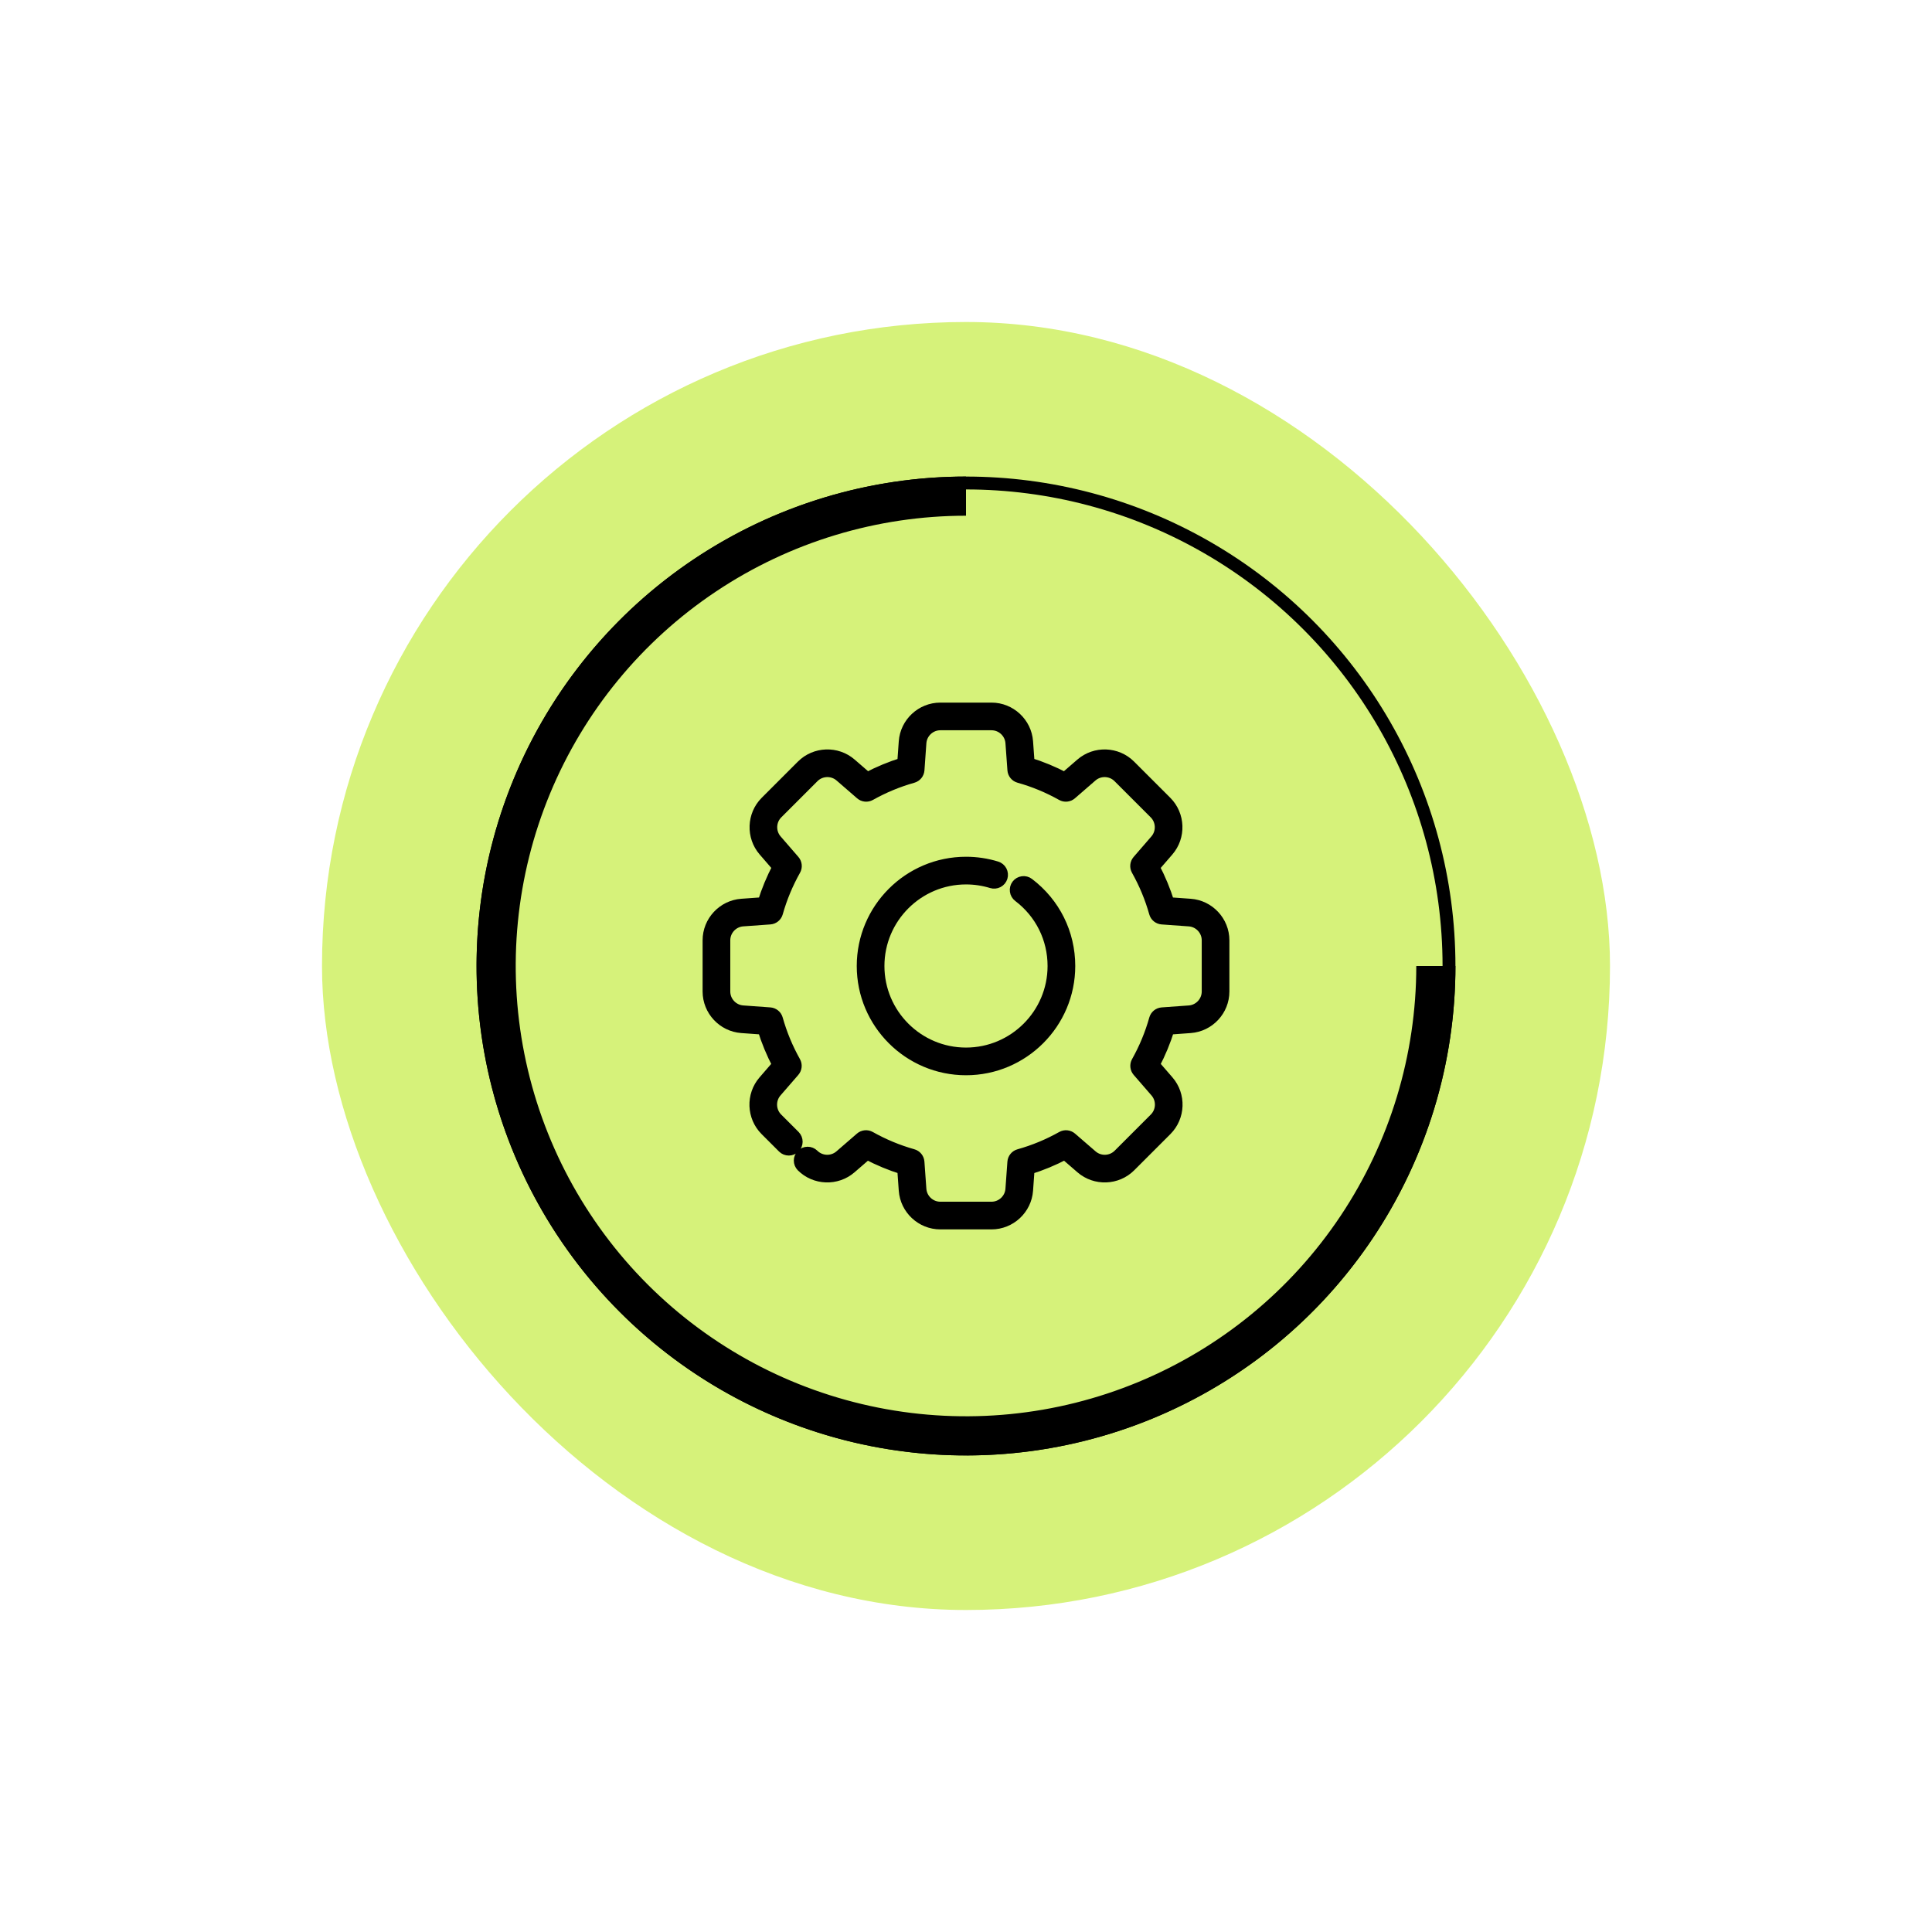 <svg width="150" height="150" viewBox="0 0 150 150" fill="none" xmlns="http://www.w3.org/2000/svg">
<g filter="url(#filter0_d_31_10953)">
<rect x="25" y="25" width="100" height="100" rx="50" fill="#D6F27A"/>
</g>
<circle cx="75" cy="75" r="37.5" stroke="black"/>
<path d="M113 75C113 82.516 110.771 89.863 106.596 96.112C102.42 102.361 96.486 107.231 89.542 110.107C82.598 112.984 74.958 113.736 67.587 112.27C60.215 110.804 53.444 107.184 48.13 101.87C42.816 96.556 39.196 89.785 37.73 82.413C36.264 75.042 37.016 67.402 39.893 60.458C42.769 53.514 47.639 47.58 53.888 43.404C60.137 39.229 67.484 37 75 37V40.04C68.086 40.04 61.326 42.09 55.577 45.932C49.828 49.773 45.347 55.233 42.701 61.621C40.055 68.01 39.363 75.039 40.712 81.82C42.061 88.602 45.39 94.831 50.279 99.721C55.169 104.61 61.398 107.939 68.18 109.288C74.961 110.637 81.99 109.945 88.379 107.299C94.767 104.653 100.227 100.172 104.068 94.423C107.91 88.674 109.96 81.914 109.96 75H113Z" fill="black"/>
<path d="M92.414 70.229L90.739 70.11C90.439 69.146 90.052 68.212 89.58 67.319L90.68 66.048C91.63 64.95 91.569 63.285 90.543 62.258L87.732 59.448C86.704 58.42 85.039 58.361 83.941 59.313L82.67 60.414C81.777 59.943 80.843 59.556 79.878 59.257L79.757 57.582C79.652 56.134 78.433 55 76.981 55H73.006C71.552 55 70.333 56.136 70.229 57.585L70.11 59.261C69.15 59.559 68.22 59.945 67.331 60.413L66.059 59.312C64.961 58.36 63.296 58.42 62.268 59.447L59.458 62.258C58.431 63.285 58.371 64.95 59.321 66.048L60.42 67.318C59.949 68.21 59.561 69.145 59.261 70.109L57.585 70.229C56.135 70.333 55 71.552 55 73.005V76.98C55 78.433 56.135 79.652 57.583 79.757L59.257 79.877C59.556 80.841 59.943 81.776 60.413 82.669L59.312 83.941C58.36 85.039 58.42 86.704 59.447 87.732L60.806 89.09C60.923 89.204 61.081 89.268 61.246 89.267C61.41 89.266 61.567 89.2 61.683 89.084C61.799 88.968 61.865 88.811 61.866 88.647C61.867 88.483 61.803 88.325 61.689 88.207L60.33 86.849C59.764 86.282 59.731 85.364 60.255 84.758L61.641 83.159C61.725 83.062 61.777 82.942 61.79 82.814C61.803 82.686 61.776 82.557 61.713 82.445C61.123 81.394 60.66 80.277 60.334 79.117C60.3 78.993 60.228 78.883 60.128 78.802C60.029 78.721 59.907 78.672 59.778 78.663L57.673 78.511C56.874 78.453 56.249 77.781 56.249 76.98V73.005C56.249 72.204 56.875 71.531 57.674 71.474L59.782 71.323C59.91 71.314 60.032 71.265 60.132 71.184C60.231 71.103 60.303 70.993 60.338 70.869C60.665 69.709 61.129 68.593 61.72 67.543C61.783 67.431 61.81 67.302 61.797 67.174C61.784 67.046 61.732 66.925 61.648 66.828L60.265 65.231C59.741 64.625 59.774 63.707 60.34 63.141L63.151 60.33C63.718 59.764 64.636 59.731 65.242 60.255L66.841 61.641C66.938 61.725 67.058 61.777 67.186 61.79C67.314 61.803 67.443 61.776 67.555 61.713C68.602 61.125 69.715 60.663 70.871 60.338C70.994 60.303 71.104 60.231 71.186 60.131C71.267 60.032 71.315 59.909 71.325 59.781L71.475 57.674C71.532 56.875 72.204 56.248 73.006 56.248H76.981C77.782 56.248 78.454 56.874 78.512 57.673L78.665 59.779C78.674 59.907 78.722 60.029 78.804 60.129C78.885 60.228 78.995 60.3 79.119 60.335C80.279 60.66 81.396 61.123 82.446 61.713C82.558 61.776 82.687 61.803 82.815 61.79C82.943 61.777 83.064 61.725 83.161 61.641L84.758 60.256C85.364 59.731 86.282 59.764 86.849 60.331L89.66 63.141C90.226 63.707 90.259 64.625 89.736 65.231L88.353 66.829C88.269 66.926 88.217 67.047 88.204 67.175C88.191 67.303 88.218 67.432 88.281 67.544C88.872 68.594 89.336 69.711 89.662 70.871C89.697 70.994 89.769 71.104 89.869 71.186C89.969 71.267 90.091 71.315 90.219 71.324L92.326 71.475C93.125 71.532 93.752 72.204 93.752 73.006V76.981C93.752 77.781 93.126 78.454 92.327 78.512L90.221 78.664C90.093 78.674 89.971 78.722 89.871 78.803C89.772 78.885 89.7 78.995 89.665 79.118C89.34 80.278 88.877 81.396 88.287 82.446C88.224 82.558 88.197 82.687 88.21 82.815C88.223 82.943 88.275 83.064 88.359 83.161L89.744 84.758C90.269 85.364 90.236 86.282 89.669 86.849L86.859 89.66C86.292 90.226 85.375 90.259 84.769 89.735L83.171 88.353C83.073 88.269 82.953 88.217 82.825 88.204C82.697 88.191 82.568 88.218 82.456 88.281C81.402 88.874 80.281 89.339 79.117 89.665C78.993 89.7 78.883 89.772 78.802 89.872C78.721 89.971 78.672 90.093 78.663 90.222L78.511 92.327C78.454 93.126 77.781 93.751 76.98 93.751H73.005C72.204 93.751 71.531 93.125 71.474 92.326L71.323 90.218C71.314 90.09 71.266 89.968 71.184 89.868C71.103 89.769 70.993 89.697 70.869 89.662C69.71 89.335 68.593 88.871 67.543 88.28C67.431 88.217 67.302 88.19 67.174 88.203C67.046 88.216 66.925 88.268 66.828 88.352L65.231 89.735C64.625 90.259 63.707 90.225 63.141 89.659C63.023 89.545 62.865 89.481 62.701 89.482C62.537 89.483 62.38 89.549 62.264 89.665C62.148 89.781 62.082 89.938 62.081 90.102C62.08 90.266 62.144 90.424 62.258 90.542C63.285 91.569 64.95 91.629 66.048 90.679L67.318 89.58C68.21 90.051 69.145 90.439 70.109 90.739L70.229 92.415C70.333 93.865 71.552 95 73.005 95H76.98C78.433 95 79.652 93.865 79.757 92.417L79.877 90.743C80.846 90.443 81.784 90.054 82.681 89.58L83.952 90.68C85.05 91.629 86.715 91.569 87.741 90.543L90.552 87.732C91.58 86.704 91.639 85.039 90.687 83.941L89.586 82.67C90.057 81.777 90.444 80.843 90.743 79.879L92.418 79.757C93.866 79.652 95 78.433 95 76.981V73.006C95 71.552 93.864 70.333 92.414 70.229Z" fill="black" stroke="black" stroke-width="0.9"/>
<path d="M75 68.217C75.682 68.217 76.355 68.318 77 68.516C77.078 68.54 77.161 68.549 77.242 68.541C77.324 68.534 77.403 68.51 77.476 68.472C77.548 68.433 77.612 68.381 77.665 68.318C77.717 68.255 77.756 68.182 77.781 68.104C77.805 68.025 77.813 67.943 77.805 67.861C77.798 67.78 77.774 67.7 77.736 67.628C77.698 67.555 77.645 67.491 77.582 67.439C77.519 67.387 77.446 67.347 77.368 67.323C76.601 67.087 75.803 66.968 75 66.968C70.571 66.968 66.968 70.571 66.968 75C66.968 79.429 70.571 83.032 75 83.032C79.429 83.032 83.032 79.429 83.032 75C83.032 72.465 81.872 70.132 79.85 68.598C79.785 68.548 79.71 68.512 79.631 68.491C79.552 68.47 79.469 68.465 79.388 68.477C79.307 68.488 79.229 68.515 79.158 68.556C79.087 68.597 79.025 68.652 78.976 68.718C78.926 68.783 78.89 68.857 78.869 68.937C78.848 69.016 78.843 69.099 78.855 69.18C78.866 69.261 78.893 69.339 78.934 69.41C78.975 69.481 79.03 69.543 79.096 69.592C80.803 70.888 81.783 72.859 81.783 75C81.783 78.74 78.74 81.783 75 81.783C71.26 81.783 68.217 78.74 68.217 75C68.217 71.26 71.26 68.217 75 68.217Z" fill="black" stroke="black" stroke-width="0.9"/>
<defs>
<filter id="filter0_d_31_10953" x="0" y="0" width="150" height="150" filterUnits="userSpaceOnUse" color-interpolation-filters="sRGB">
<feFlood flood-opacity="0" result="BackgroundImageFix"/>
<feColorMatrix in="SourceAlpha" type="matrix" values="0 0 0 0 0 0 0 0 0 0 0 0 0 0 0 0 0 0 127 0" result="hardAlpha"/>
<feOffset/>
<feGaussianBlur stdDeviation="12.5"/>
<feComposite in2="hardAlpha" operator="out"/>
<feColorMatrix type="matrix" values="0 0 0 0 0 0 0 0 0 0 0 0 0 0 0 0 0 0 0.1 0"/>
<feBlend mode="normal" in2="BackgroundImageFix" result="effect1_dropShadow_31_10953"/>
<feBlend mode="normal" in="SourceGraphic" in2="effect1_dropShadow_31_10953" result="shape"/>
</filter>
</defs>
</svg>
